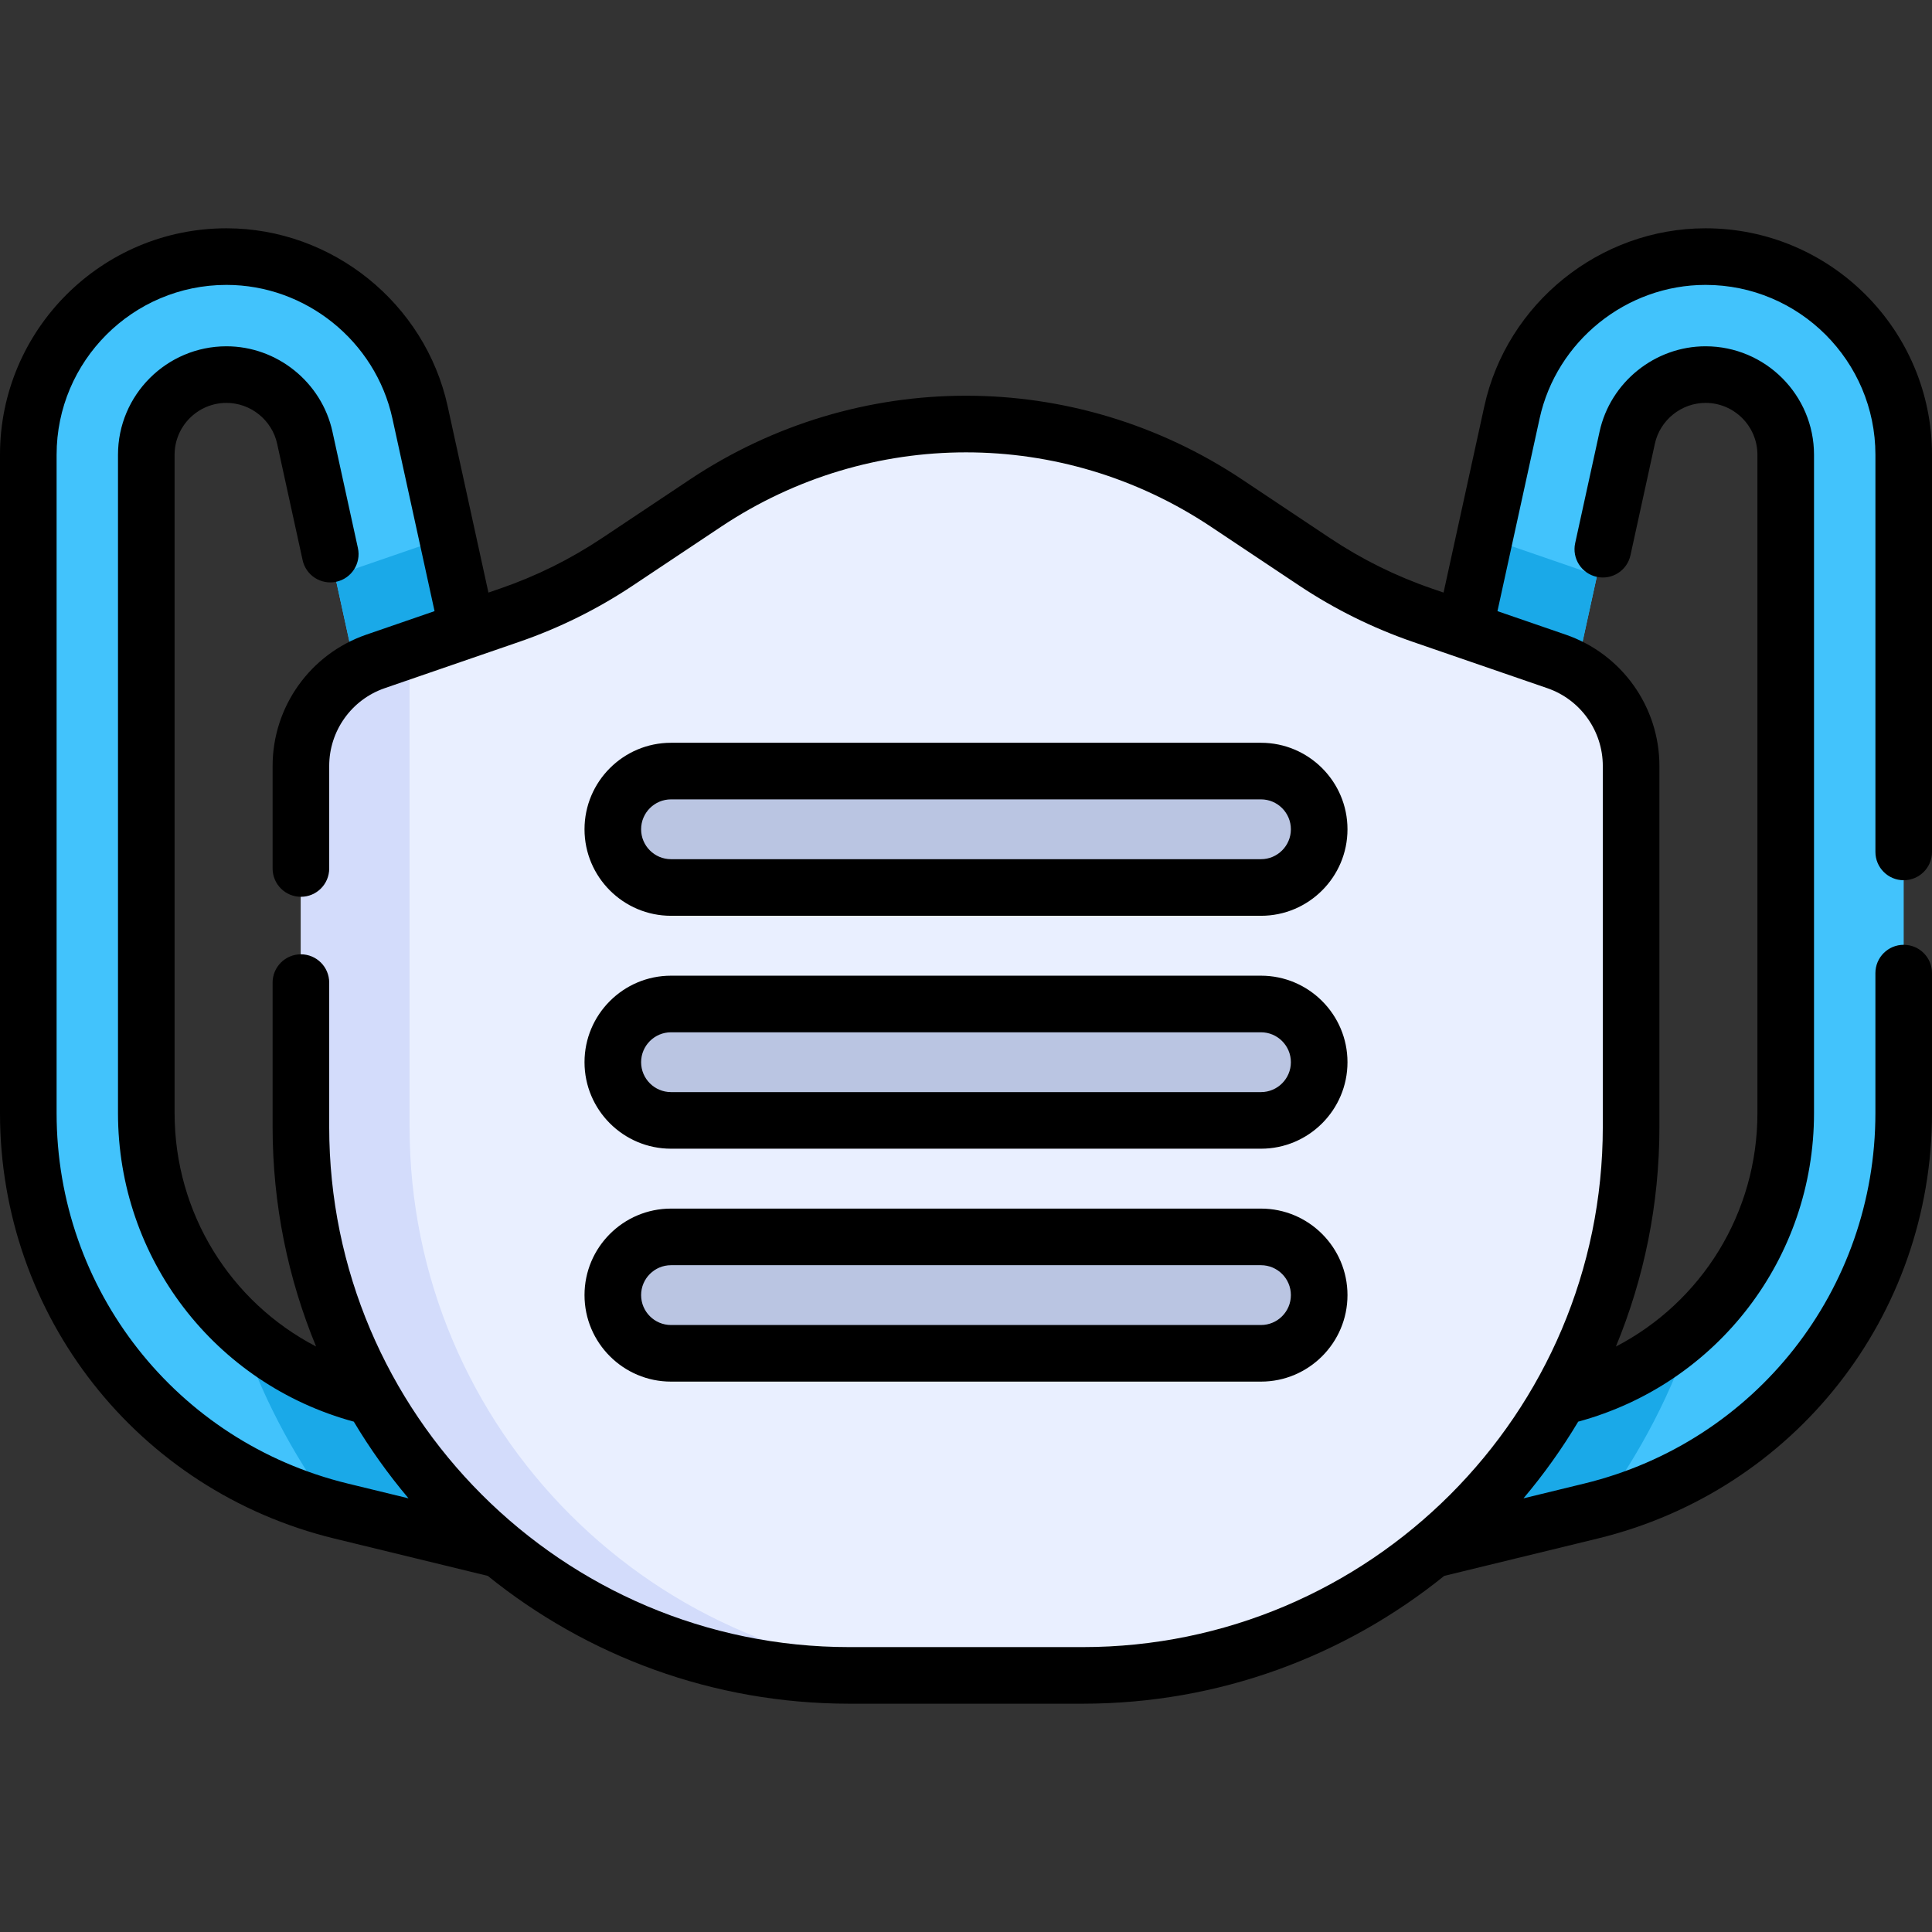 <svg id="Capa_1" enable-background="new 0 0 512 512" height="512" viewBox="0 0 512 512" width="512" xmlns="http://www.w3.org/2000/svg"><rect x="0" y="0" width="512" height="512" fill="#333333" stroke="none"/><g><g><g><g><path d="m336.163 420.786c-7.044 0-13.439-4.793-15.178-11.941-2.042-8.39 3.104-16.846 11.493-18.888l81.763-19.901c34.732-8.455 58.99-39.326 58.99-75.072v-174.469c0-11.714-9.531-21.245-21.246-21.245-9.908 0-18.637 7.025-20.755 16.704l-15.047 68.772c-1.846 8.435-10.179 13.784-18.615 11.931-8.435-1.846-13.777-10.179-11.932-18.615l15.047-68.772c5.235-23.925 26.81-41.29 51.302-41.29 28.957 0 52.515 23.558 52.515 52.514v174.469c0 50.213-34.075 93.577-82.864 105.453l-81.763 19.901c-1.241.304-2.486.449-3.71.449z" fill="#42c3fc"/></g></g><g><g><path d="m175.837 420.786c7.044 0 13.439-4.793 15.178-11.941 2.042-8.39-3.104-16.846-11.493-18.888l-81.763-19.901c-34.732-8.455-58.99-39.326-58.99-75.072v-174.469c0-11.714 9.531-21.245 21.246-21.245 9.908 0 18.638 7.025 20.755 16.704l15.047 68.772c1.846 8.435 10.179 13.784 18.615 11.931 8.435-1.846 13.777-10.179 11.931-18.615l-15.047-68.772c-5.235-23.925-26.81-41.29-51.302-41.29-28.956.001-52.514 23.558-52.514 52.515v174.469c0 50.213 34.075 93.577 82.864 105.453l81.763 19.901c1.242.303 2.487.448 3.71.448z" fill="#42c3fc"/></g></g><g><path d="m414.241 370.056-81.763 19.901c-8.39 2.042-13.536 10.499-11.494 18.889 1.74 7.147 8.135 11.94 15.178 11.94 1.223 0 2.468-.145 3.71-.448l81.763-19.901c.742-.181 1.47-.391 2.205-.587 10.805-14.58 19.334-30.938 25.073-48.548-9.481 8.906-21.295 15.498-34.672 18.754z" fill="#1aa9e8"/></g><g><path d="m172.127 420.339c1.241.302 2.486.448 3.71.448 7.044 0 13.439-4.793 15.178-11.94 2.042-8.39-3.104-16.846-11.494-18.889l-81.763-19.901c-13.377-3.256-25.191-9.848-34.673-18.753 5.739 17.609 14.268 33.968 25.073 48.548.735.195 1.463.406 2.205.587z" fill="#1aa9e8"/></g><g><path d="m397.569 196.677c8.436 1.853 16.77-3.496 18.615-11.931l7.03-32.13c-.85-.342-1.708-.671-2.581-.971l-27.168-9.358-7.827 35.776c-1.846 8.435 3.495 16.769 11.931 18.614z" fill="#1aa9e8"/></g><g><path d="m88.787 152.616 7.03 32.13c1.846 8.435 10.18 13.784 18.615 11.931 8.435-1.845 13.777-10.179 11.932-18.615l-7.827-35.776-27.168 9.358c-.875.301-1.732.63-2.582.972z" fill="#1aa9e8"/></g><g><path d="m79.741 298.629v-95.63c0-12.51 7.939-23.642 19.768-27.717l35.565-12.25c10.072-3.469 19.658-8.217 28.521-14.126l23.328-15.552c41.829-27.886 96.323-27.886 138.152 0l23.328 15.552c8.864 5.909 18.449 10.657 28.521 14.126l35.565 12.25c11.828 4.074 19.768 15.206 19.768 27.717v95.63c0 80.286-65.085 145.371-145.371 145.371h-61.776c-80.284-.001-145.369-65.085-145.369-145.371z" fill="#e9efff"/></g><g><path d="m108.541 298.628v-122.215c0-1.476.119-2.93.334-4.358l-9.366 3.226c-11.828 4.074-19.768 15.206-19.768 27.716v95.63c0 80.286 65.085 145.371 145.371 145.371h28.8c-80.286.001-145.371-65.083-145.371-145.37z" fill="#d3dcfb"/></g><g><path d="m334.173 266.067h-156.345c-8.519 0-15.425 6.906-15.425 15.425 0 8.519 6.906 15.425 15.425 15.425h156.345c8.519 0 15.425-6.906 15.425-15.425 0-8.518-6.906-15.425-15.425-15.425z" fill="#bac5e2"/></g><g><path d="m334.173 204.344h-156.345c-8.519 0-15.425 6.906-15.425 15.425 0 8.519 6.906 15.425 15.425 15.425h156.345c8.519 0 15.425-6.906 15.425-15.425 0-8.519-6.906-15.425-15.425-15.425z" fill="#bac5e2"/></g><g><path d="m334.173 327.791h-156.345c-8.519 0-15.425 6.906-15.425 15.425 0 8.519 6.906 15.425 15.425 15.425h156.345c8.519 0 15.425-6.906 15.425-15.425 0-8.519-6.906-15.425-15.425-15.425z" fill="#bac5e2"/></g></g><g><path d="m504.5 233.27c4.143 0 7.5-3.357 7.5-7.5v-105.254c0-33.092-26.923-60.015-60.015-60.015-27.988 0-52.646 19.845-58.629 47.187l-10.798 49.352-3.19-1.099c-9.458-3.258-18.476-7.724-26.804-13.275l-23.328-15.552c-44.49-29.66-101.982-29.66-146.473 0l-23.328 15.552c-8.328 5.552-17.346 10.018-26.804 13.275l-3.191 1.099-10.798-49.352c-5.982-27.342-30.64-47.187-58.629-47.187-33.09 0-60.013 26.923-60.013 60.015v174.469c0 53.684 36.43 100.044 88.591 112.74l40.675 9.901c26.237 21.174 59.584 33.874 95.846 33.874h61.775c36.262 0 69.609-12.7 95.846-33.874l40.675-9.901c52.162-12.697 88.592-59.057 88.592-112.741v-37.104c0-4.143-3.357-7.5-7.5-7.5s-7.5 3.357-7.5 7.5v37.104c0 46.743-31.721 87.11-77.138 98.166l-16.124 3.925c5.362-6.354 10.216-13.148 14.499-20.322 36.908-10.032 62.494-43.322 62.494-81.768v-174.469c0-15.851-12.896-28.746-28.746-28.746-13.407 0-25.217 9.505-28.082 22.601l-6.469 29.569c-.886 4.047 1.677 8.045 5.723 8.931 4.061.889 8.045-1.678 8.931-5.724l6.47-29.57c1.369-6.262 7.017-10.807 13.428-10.807 7.58 0 13.746 6.166 13.746 13.746v174.469c0 26.535-14.811 50.083-37.503 61.866 7.424-17.955 11.531-37.616 11.531-58.221v-95.631c0-15.705-9.977-29.693-24.825-34.808l-18.096-6.233 11.172-51.064c4.488-20.508 22.982-35.393 43.976-35.393 24.821 0 45.015 20.193 45.015 45.015v105.254c-.002 4.142 3.355 7.5 7.498 7.5zm-79.741-30.272v95.631c0 76.021-61.849 137.87-137.871 137.87h-61.775c-76.022 0-137.871-61.849-137.871-137.87v-38.229c0-4.143-3.357-7.5-7.5-7.5s-7.5 3.357-7.5 7.5v38.229c0 20.599 4.105 40.255 11.524 58.206-22.687-11.784-37.496-35.32-37.496-61.85v-174.469c0-7.58 6.166-13.746 13.745-13.746 6.411 0 12.059 4.545 13.428 10.808l6.754 30.868c.887 4.045 4.884 6.603 8.931 5.724 4.046-.886 6.608-4.884 5.724-8.931l-6.754-30.867c-2.867-13.098-14.676-22.602-28.083-22.602-15.851 0-28.745 12.896-28.745 28.746v174.469c0 38.446 25.585 71.734 62.492 81.768 4.283 7.174 9.137 13.968 14.499 20.322l-16.123-3.924c-45.417-11.056-77.138-51.423-77.138-98.167v-174.468c0-24.821 20.193-45.015 45.015-45.015 20.994 0 39.488 14.885 43.975 35.392l11.173 51.065-18.094 6.232c-14.85 5.114-24.826 19.103-24.826 34.808v27.162c0 4.143 3.357 7.5 7.5 7.5s7.5-3.357 7.5-7.5v-27.162c0-9.307 5.912-17.595 14.711-20.626l35.564-12.25c10.67-3.674 20.844-8.713 30.239-14.977l23.328-15.552c39.436-26.289 90.396-26.289 129.832 0l23.328 15.552c9.396 6.264 19.569 11.303 30.239 14.977l35.565 12.25c8.799 3.031 14.71 11.32 14.71 20.626z"/><path d="m334.173 258.567h-156.345c-12.642 0-22.926 10.284-22.926 22.926 0 12.641 10.284 22.925 22.926 22.925h156.345c12.641 0 22.925-10.284 22.925-22.925s-10.285-22.926-22.925-22.926zm0 30.851h-156.345c-4.37 0-7.926-3.555-7.926-7.925s3.556-7.926 7.926-7.926h156.345c4.37 0 7.925 3.556 7.925 7.926s-3.555 7.925-7.925 7.925z"/><path d="m334.173 196.844h-156.345c-12.642 0-22.926 10.284-22.926 22.926 0 12.641 10.284 22.925 22.926 22.925h156.345c12.641 0 22.925-10.284 22.925-22.925 0-12.642-10.285-22.926-22.925-22.926zm0 30.85h-156.345c-4.37 0-7.926-3.555-7.926-7.925s3.556-7.926 7.926-7.926h156.345c4.37 0 7.925 3.556 7.925 7.926s-3.555 7.925-7.925 7.925z"/><path d="m334.173 320.291h-156.345c-12.642 0-22.926 10.284-22.926 22.925 0 12.642 10.284 22.926 22.926 22.926h156.345c12.641 0 22.925-10.284 22.925-22.926 0-12.641-10.285-22.925-22.925-22.925zm0 30.851h-156.345c-4.37 0-7.926-3.556-7.926-7.926s3.556-7.925 7.926-7.925h156.345c4.37 0 7.925 3.555 7.925 7.925s-3.555 7.926-7.925 7.926z"/></g></g></svg>